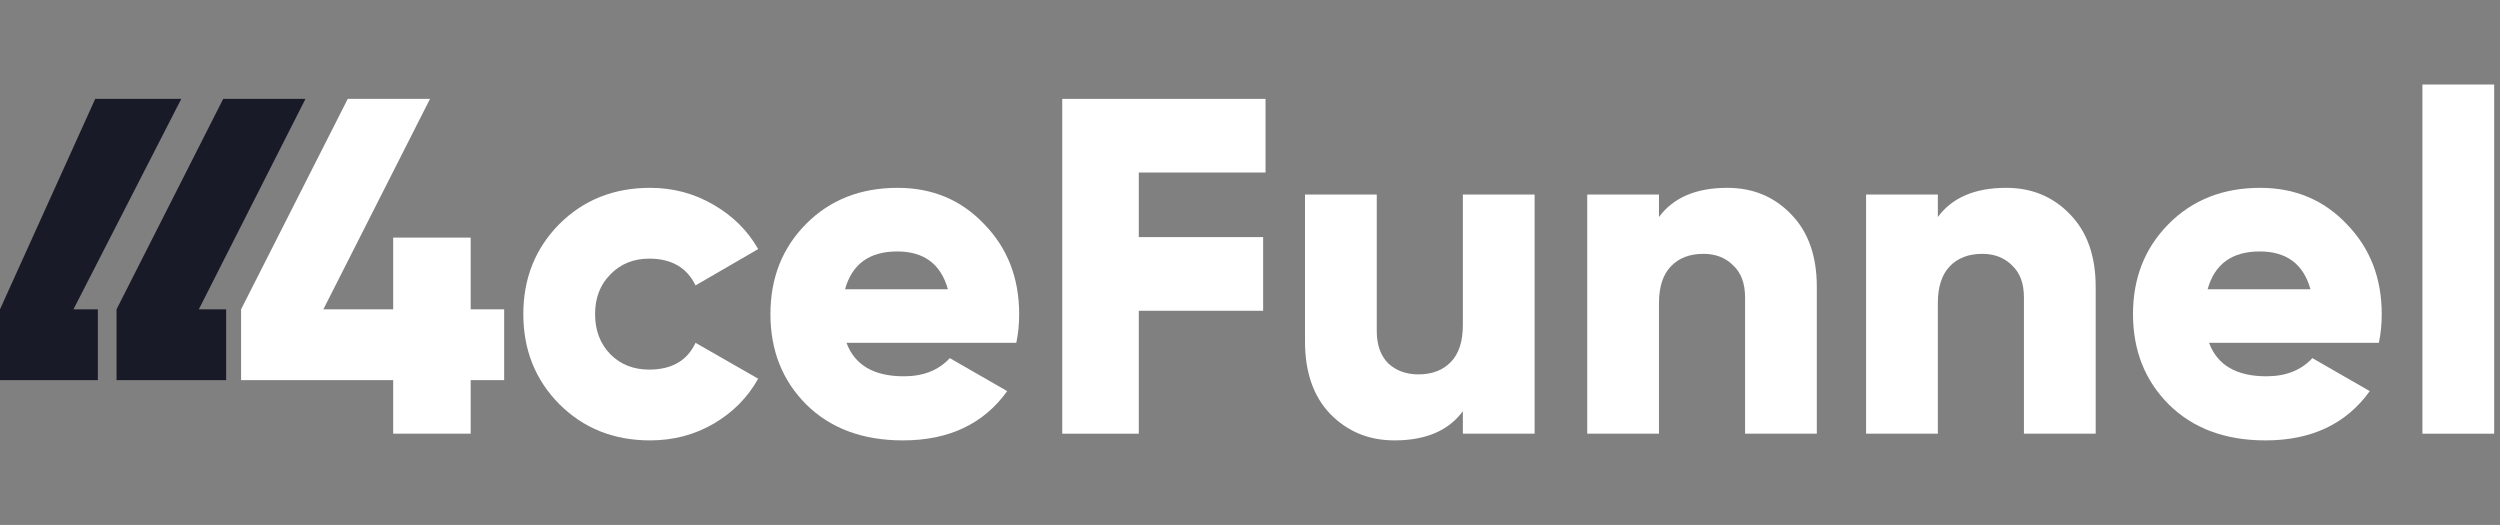 <svg width="281" height="59" viewBox="0 0 281 59" fill="none" xmlns="http://www.w3.org/2000/svg">
<rect x="0" y="0" width="281" height="59" fill="#808080" stroke="none"/>
<path d="M0 42.726V34.769L10.704 11.113H20.377L8.256 34.769H11V42.726H0Z" fill="#191A27"/>
<path d="M13.099 42.726V34.769L25.088 11.113H34.335L22.346 34.769H25.419V42.726H13.099Z" fill="#191A27"/>
<path d="M56.667 34.769V42.726H52.904V48.747H44.194V42.726H27.098V34.769L39.087 11.113H48.334L36.345 34.769H44.194V26.704H52.904V34.769H56.667Z" fill="white"/>
<path d="M73.07 49.5C68.984 49.5 65.579 48.138 62.855 45.414C60.166 42.69 58.822 39.321 58.822 35.306C58.822 31.292 60.166 27.923 62.855 25.199C65.579 22.475 68.984 21.113 73.07 21.113C75.65 21.113 78.016 21.74 80.166 22.995C82.353 24.249 84.037 25.916 85.22 27.995L78.177 32.081C77.209 30.073 75.471 29.07 72.962 29.07C71.206 29.07 69.754 29.661 68.607 30.844C67.46 31.991 66.887 33.478 66.887 35.306C66.887 37.134 67.46 38.64 68.607 39.823C69.754 40.969 71.206 41.543 72.962 41.543C75.507 41.543 77.245 40.539 78.177 38.532L85.22 42.565C84.037 44.679 82.371 46.364 80.22 47.618C78.07 48.873 75.686 49.5 73.07 49.5Z" fill="white"/>
<path d="M95.145 38.532C96.077 41.041 98.227 42.296 101.597 42.296C103.783 42.296 105.503 41.615 106.758 40.253L113.209 43.962C110.557 47.654 106.65 49.5 101.489 49.5C96.973 49.5 93.353 48.156 90.629 45.468C87.941 42.78 86.597 39.392 86.597 35.306C86.597 31.256 87.923 27.887 90.575 25.199C93.263 22.475 96.704 21.113 100.898 21.113C104.804 21.113 108.048 22.475 110.629 25.199C113.245 27.887 114.554 31.256 114.554 35.306C114.554 36.453 114.446 37.529 114.231 38.532H95.145ZM94.984 32.511H106.543C105.754 29.679 103.855 28.263 100.844 28.263C97.726 28.263 95.772 29.679 94.984 32.511Z" fill="white"/>
<path d="M142.246 19.392H127.999V26.651H141.977V34.93H127.999V48.747H119.396V11.113H142.246V19.392Z" fill="white"/>
<path d="M164.425 21.866H172.49V48.747H164.425V46.22C162.812 48.407 160.249 49.5 156.737 49.5C153.869 49.5 151.468 48.514 149.533 46.543C147.633 44.572 146.683 41.848 146.683 38.371V21.866H154.748V37.188C154.748 38.765 155.178 39.984 156.038 40.844C156.934 41.669 158.063 42.081 159.425 42.081C160.966 42.081 162.185 41.615 163.081 40.683C163.977 39.751 164.425 38.371 164.425 36.543V21.866Z" fill="white"/>
<path d="M194.157 21.113C197.024 21.113 199.408 22.099 201.307 24.07C203.243 26.041 204.21 28.765 204.21 32.242V48.747H196.146V33.425C196.146 31.848 195.698 30.647 194.802 29.823C193.942 28.962 192.83 28.532 191.468 28.532C189.927 28.532 188.709 28.998 187.813 29.93C186.916 30.862 186.468 32.242 186.468 34.07V48.747H178.404V21.866H186.468V24.392C188.081 22.206 190.644 21.113 194.157 21.113Z" fill="white"/>
<path d="M225.501 21.113C228.369 21.113 230.752 22.099 232.652 24.07C234.587 26.041 235.555 28.765 235.555 32.242V48.747H227.49V33.425C227.49 31.848 227.042 30.647 226.146 29.823C225.286 28.962 224.175 28.532 222.813 28.532C221.272 28.532 220.053 28.998 219.157 29.93C218.261 30.862 217.813 32.242 217.813 34.07V48.747H209.748V21.866H217.813V24.392C219.426 22.206 221.989 21.113 225.501 21.113Z" fill="white"/>
<path d="M248.297 38.532C249.229 41.041 251.38 42.296 254.749 42.296C256.935 42.296 258.656 41.615 259.91 40.253L266.362 43.962C263.709 47.654 259.803 49.5 254.641 49.5C250.125 49.5 246.505 48.156 243.781 45.468C241.093 42.78 239.749 39.392 239.749 35.306C239.749 31.256 241.075 27.887 243.727 25.199C246.416 22.475 249.856 21.113 254.05 21.113C257.957 21.113 261.2 22.475 263.781 25.199C266.398 27.887 267.706 31.256 267.706 35.306C267.706 36.453 267.598 37.529 267.383 38.532H248.297ZM248.136 32.511H259.695C258.907 29.679 257.007 28.263 253.996 28.263C250.878 28.263 248.924 29.679 248.136 32.511Z" fill="white"/>
<path d="M272.28 48.747V9.5H280.344V48.747H272.28Z" fill="white"/>
</svg>
